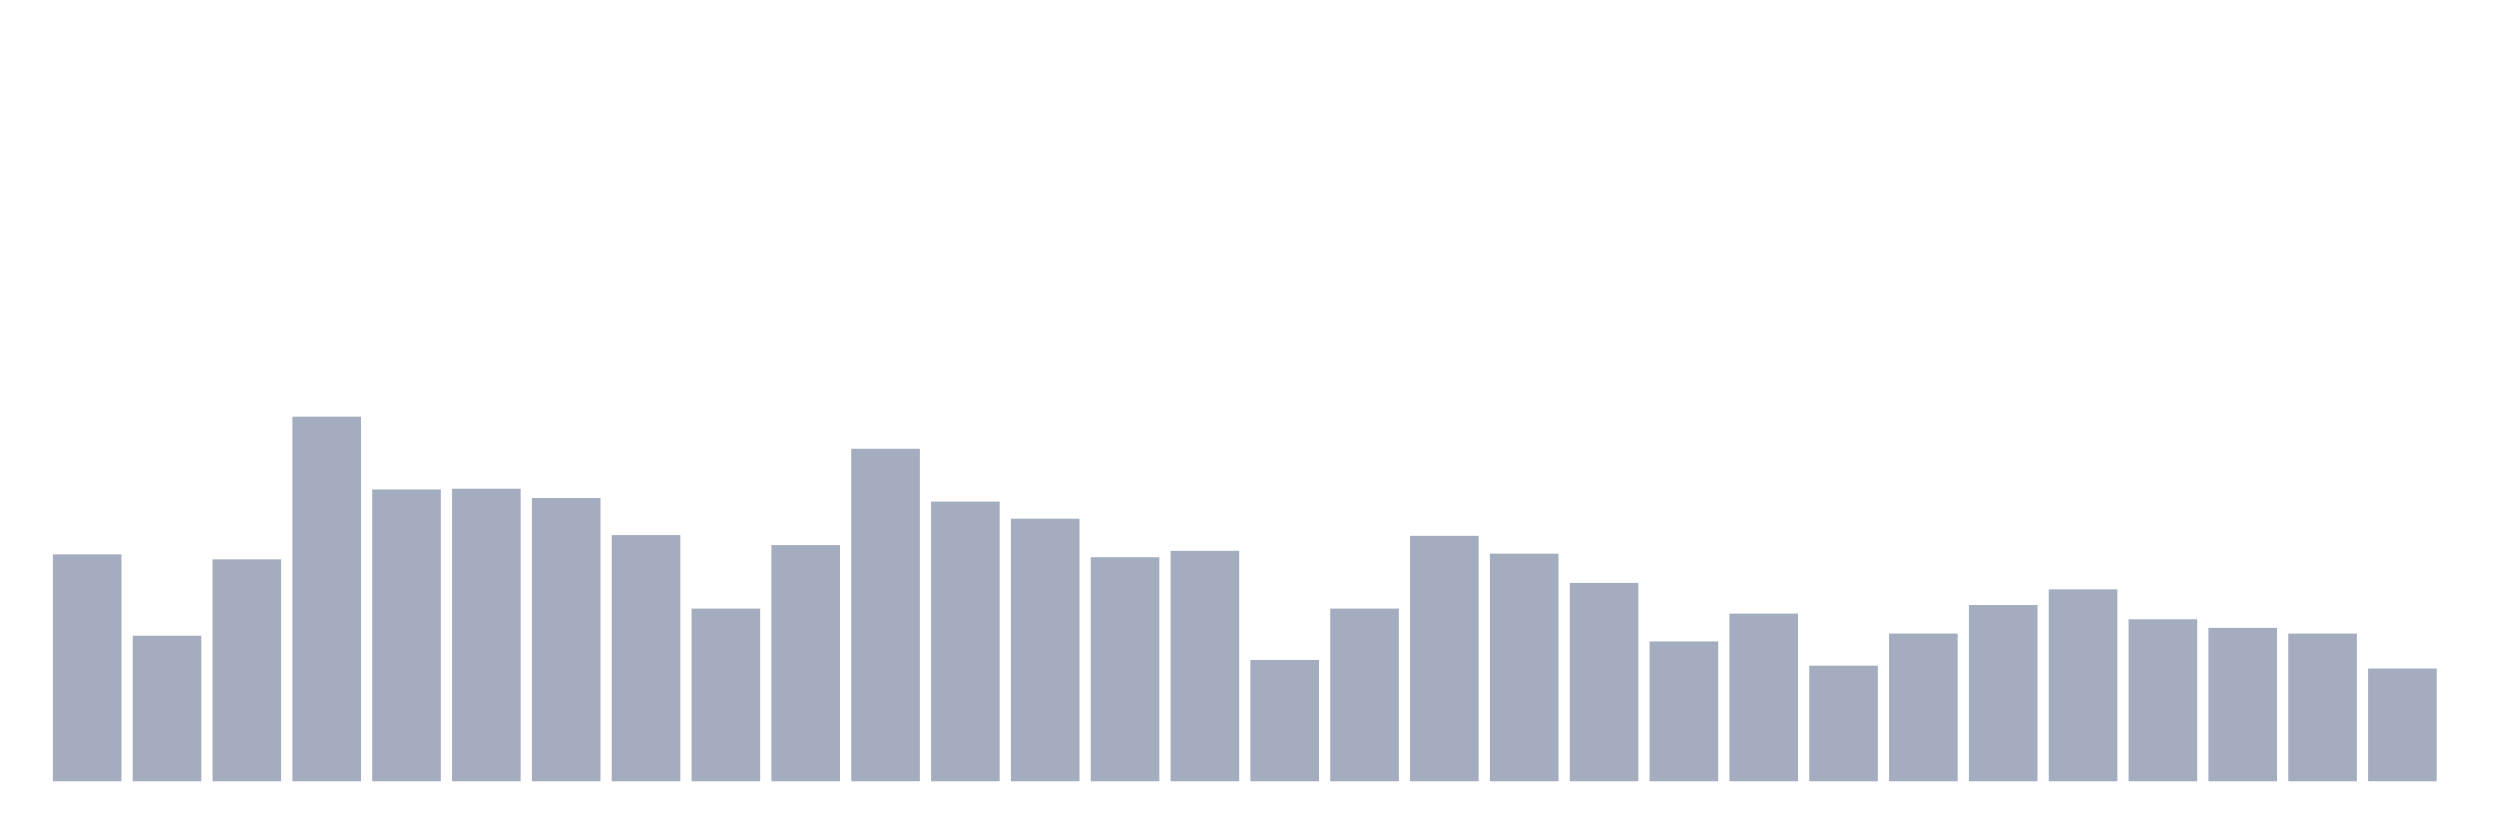 <svg xmlns="http://www.w3.org/2000/svg" viewBox="0 0 480 160"><g transform="translate(10,10)"><rect class="bar" x="0.153" width="13.175" y="96.438" height="43.562" fill="rgb(164,173,192)"></rect><rect class="bar" x="15.482" width="13.175" y="112.055" height="27.945" fill="rgb(164,173,192)"></rect><rect class="bar" x="30.81" width="13.175" y="97.397" height="42.603" fill="rgb(164,173,192)"></rect><rect class="bar" x="46.138" width="13.175" y="70" height="70" fill="rgb(164,173,192)"></rect><rect class="bar" x="61.466" width="13.175" y="83.973" height="56.027" fill="rgb(164,173,192)"></rect><rect class="bar" x="76.794" width="13.175" y="83.836" height="56.164" fill="rgb(164,173,192)"></rect><rect class="bar" x="92.123" width="13.175" y="85.616" height="54.384" fill="rgb(164,173,192)"></rect><rect class="bar" x="107.451" width="13.175" y="92.74" height="47.26" fill="rgb(164,173,192)"></rect><rect class="bar" x="122.779" width="13.175" y="106.849" height="33.151" fill="rgb(164,173,192)"></rect><rect class="bar" x="138.107" width="13.175" y="94.658" height="45.342" fill="rgb(164,173,192)"></rect><rect class="bar" x="153.436" width="13.175" y="76.164" height="63.836" fill="rgb(164,173,192)"></rect><rect class="bar" x="168.764" width="13.175" y="86.301" height="53.699" fill="rgb(164,173,192)"></rect><rect class="bar" x="184.092" width="13.175" y="89.589" height="50.411" fill="rgb(164,173,192)"></rect><rect class="bar" x="199.42" width="13.175" y="96.986" height="43.014" fill="rgb(164,173,192)"></rect><rect class="bar" x="214.748" width="13.175" y="95.753" height="44.247" fill="rgb(164,173,192)"></rect><rect class="bar" x="230.077" width="13.175" y="116.712" height="23.288" fill="rgb(164,173,192)"></rect><rect class="bar" x="245.405" width="13.175" y="106.849" height="33.151" fill="rgb(164,173,192)"></rect><rect class="bar" x="260.733" width="13.175" y="92.877" height="47.123" fill="rgb(164,173,192)"></rect><rect class="bar" x="276.061" width="13.175" y="96.301" height="43.699" fill="rgb(164,173,192)"></rect><rect class="bar" x="291.39" width="13.175" y="101.918" height="38.082" fill="rgb(164,173,192)"></rect><rect class="bar" x="306.718" width="13.175" y="113.151" height="26.849" fill="rgb(164,173,192)"></rect><rect class="bar" x="322.046" width="13.175" y="107.808" height="32.192" fill="rgb(164,173,192)"></rect><rect class="bar" x="337.374" width="13.175" y="117.808" height="22.192" fill="rgb(164,173,192)"></rect><rect class="bar" x="352.702" width="13.175" y="111.644" height="28.356" fill="rgb(164,173,192)"></rect><rect class="bar" x="368.031" width="13.175" y="106.164" height="33.836" fill="rgb(164,173,192)"></rect><rect class="bar" x="383.359" width="13.175" y="103.151" height="36.849" fill="rgb(164,173,192)"></rect><rect class="bar" x="398.687" width="13.175" y="108.904" height="31.096" fill="rgb(164,173,192)"></rect><rect class="bar" x="414.015" width="13.175" y="110.548" height="29.452" fill="rgb(164,173,192)"></rect><rect class="bar" x="429.344" width="13.175" y="111.644" height="28.356" fill="rgb(164,173,192)"></rect><rect class="bar" x="444.672" width="13.175" y="118.356" height="21.644" fill="rgb(164,173,192)"></rect></g></svg>